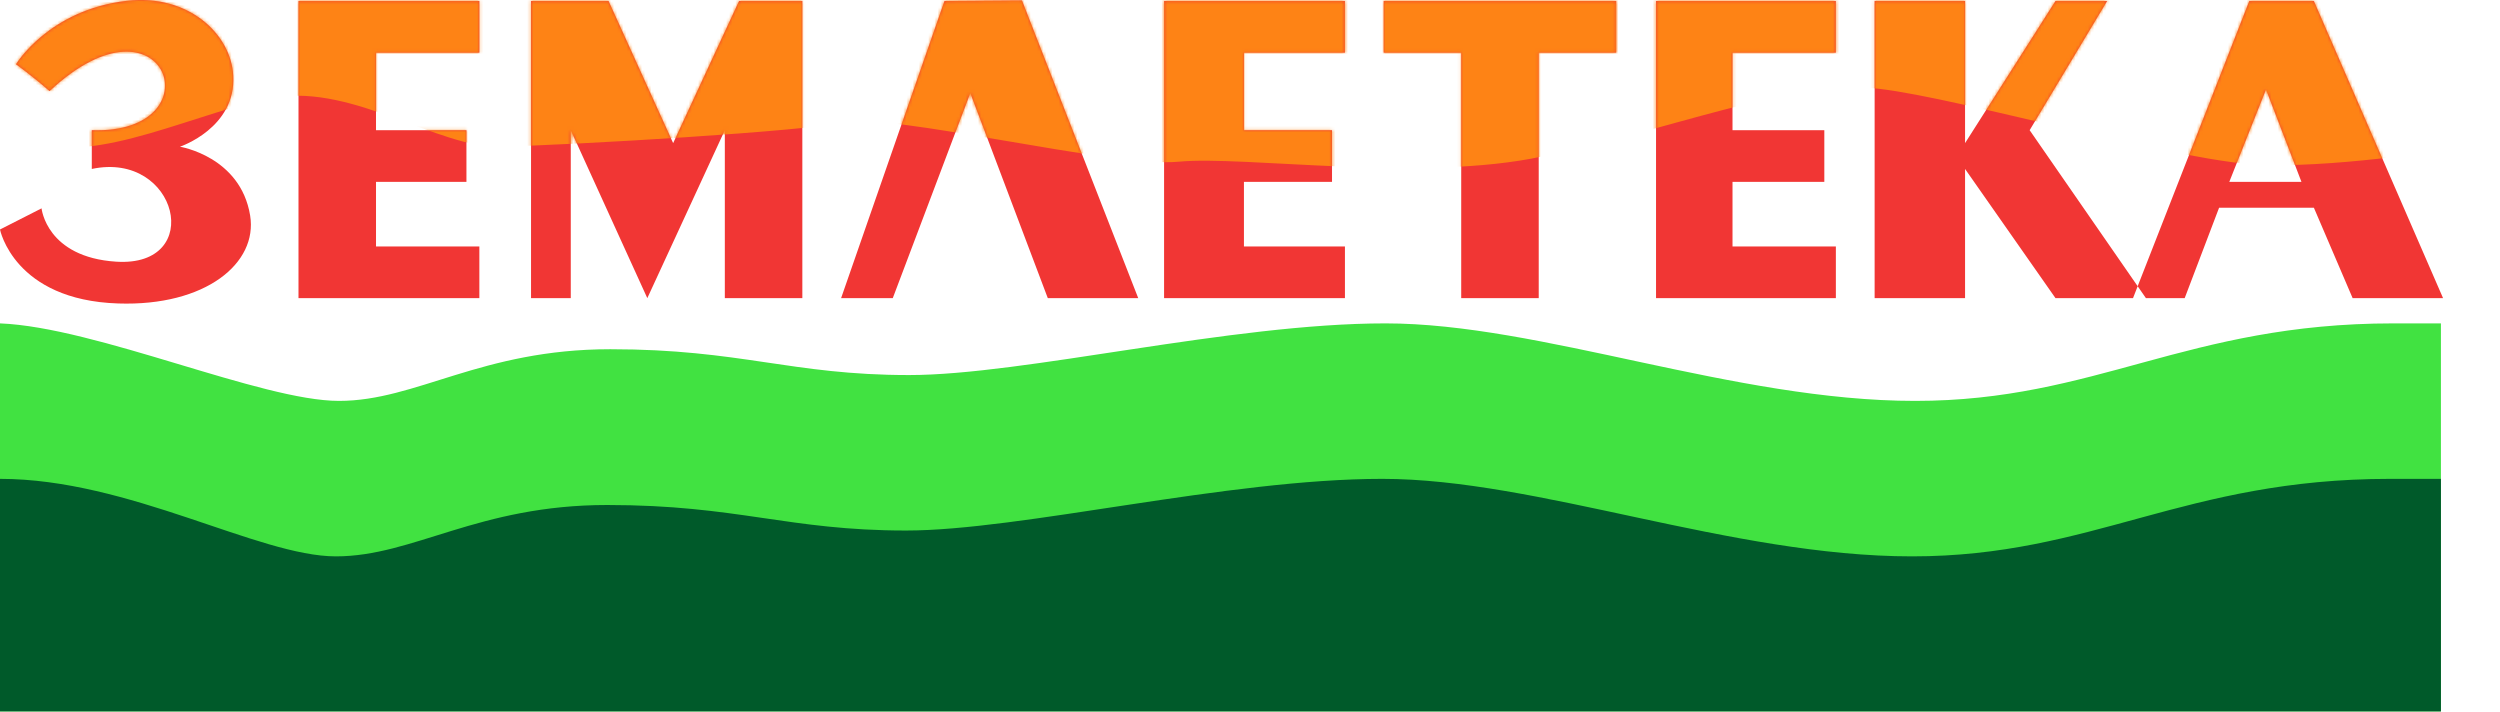 <svg width="804" height="229" viewBox="0 0 804 229" fill="none" xmlns="http://www.w3.org/2000/svg">
<path fill-rule="evenodd" clip-rule="evenodd" d="M0 104C31 105.24 84.096 128.929 109.024 128.929C133.953 128.929 154.727 112.31 196.275 112.31C238.246 112.31 254.442 120.619 292.366 120.619C329.228 120.619 395.705 104 445.562 104C495.42 104 557.742 128.929 615.909 128.929C674.076 128.929 703.159 104 769.636 104C836.112 104 785 104 785 104V228.785H0V104Z" fill="#41E241"/>
<path fill-rule="evenodd" clip-rule="evenodd" d="M0 154C41.548 154 83.096 178.928 108.024 178.928C132.953 178.928 153.727 162.408 195.275 162.408C237.246 162.408 253.442 170.619 291.366 170.619C328.228 170.619 394.705 154 444.562 154C494.42 154 556.742 178.928 614.909 178.928C673.076 178.928 702.159 154 768.636 154C835.112 154 785 154 785 154V228.786H0V154Z" fill="#005A2A"/>
<path fill-rule="evenodd" clip-rule="evenodd" d="M0 73.807L13.363 67.009C13.363 67.009 14.913 82.721 37.38 84.158C66.126 85.998 57.186 48.454 29.519 54.335V41.87C70.111 43.243 53.435 -5.811 15.941 29.298C10.045 24.159 5.135 20.668 5.135 20.668C5.135 20.668 15.661 3.153 40.795 0.261C60.773 -2.036 74.371 11.203 75 24.299C75.994 41.129 57.868 47.185 57.868 47.185C57.868 47.185 77.345 50.308 80.445 69.311C82.941 84.612 66.153 98.541 38.011 97.596C4.48 96.522 0 73.807 0 73.807ZM95.995 95.883V0.323H154.162V16.942H120.924V41.87H150.008V58.49H120.924V79.263H154.162V95.883H95.995ZM183.561 95.883H170.781V0.323H195.71L216.484 46.025L237.681 0.323H258.032V95.883H233.103V41.87L208.175 95.883L183.561 41.87V95.883ZM303.735 0.323L270.496 95.883H287.115L312.044 29.928L336.973 95.883H366.056L328.663 0.132L303.735 0.323ZM444.997 16.942V0.323H519.784V16.942H494.855V95.883H469.926V16.942H444.997ZM602.879 0.323V95.883H631.963V54.335L661.046 95.883H685.975L687.475 92.049L690.13 95.883H702.594L713.662 66.799H744.142L756.607 95.883H785.69L744.142 0.323H723.368L687.475 92.049L652.737 41.87L677.665 0.323H661.046L631.963 46.025V0.323H602.879ZM740.147 58.49H716.941L728.746 28.767L740.147 58.49ZM374.366 95.883V0.323H432.533V16.942H400.051V41.87H428.378V58.49H400.051V79.263H432.533V95.883H374.366ZM532.581 95.883V0.323H590.415V16.942H557.177V41.87H586.701V58.49H557.177V79.263H590.415V95.883H532.581Z" fill="#F13634"/>
<mask id="mask0_580_3483" style="mask-type:alpha" maskUnits="userSpaceOnUse" x="0" y="0" width="786" height="98">
<path fill-rule="evenodd" clip-rule="evenodd" d="M0 73.807L13.363 67.009C13.363 67.009 14.913 82.721 37.38 84.158C66.126 85.998 57.186 48.454 29.519 54.335V41.87C70.111 43.243 53.435 -5.811 15.941 29.298C10.045 24.159 5.135 20.668 5.135 20.668C5.135 20.668 15.661 3.153 40.795 0.261C60.773 -2.036 74.371 11.203 75 24.299C75.994 41.129 57.868 47.185 57.868 47.185C57.868 47.185 77.345 50.308 80.445 69.311C82.941 84.612 66.153 98.541 38.011 97.596C4.48 96.522 0 73.807 0 73.807ZM95.995 95.883V0.323H154.162V16.942H120.924V41.87H150.008V58.49H120.924V79.263H154.162V95.883H95.995ZM183.561 95.883H170.781V0.323H195.71L216.484 46.025L237.681 0.323H258.032V95.883H233.103V41.87L208.175 95.883L183.561 41.87V95.883ZM303.735 0.323L270.496 95.883H287.115L312.044 29.928L336.973 95.883H366.056L328.663 0.132L303.735 0.323ZM444.997 16.942V0.323H519.784V16.942H494.855V95.883H469.926V16.942H444.997ZM602.879 0.323V95.883H631.963V54.335L661.046 95.883H685.975L687.475 92.049L690.13 95.883H702.594L713.662 66.799H744.142L756.607 95.883H785.69L744.142 0.323H723.368L687.475 92.049L652.737 41.87L677.665 0.323H661.046L631.963 46.025V0.323H602.879ZM740.147 58.49H716.941L728.746 28.767L740.147 58.49ZM374.366 95.883V0.323H432.533V16.942H400.051V41.87H428.378V58.49H400.051V79.263H432.533V95.883H374.366ZM532.581 95.883V0.323H590.415V16.942H557.177V41.87H586.701V58.49H557.177V79.263H590.415V95.883H532.581Z" fill="#FF0800"/>
</mask>
<g mask="url(#mask0_580_3483)">
<path fill-rule="evenodd" clip-rule="evenodd" d="M9.727 45.417C30.847 53.572 64.449 35.313 88.769 31.307C113.9 27.301 141.136 47.607 160.659 47.169C184.568 46.633 259.5 42.209 271.246 39.355C285.821 35.956 358.229 54.1 379.116 51.998C400.3 49.995 457.514 58.7 496.141 50.281C534.768 42.556 576.543 25.387 604.11 28.535C631.479 31.683 703.1 52.856 729.48 53.142C755.85 53.428 788.634 47.832 788.634 47.832V-14.49H-9.085V39.522C-9.085 39.522 -7.408 38.801 9.727 45.417Z" fill="#FE8315"/>
</g>
</svg>
